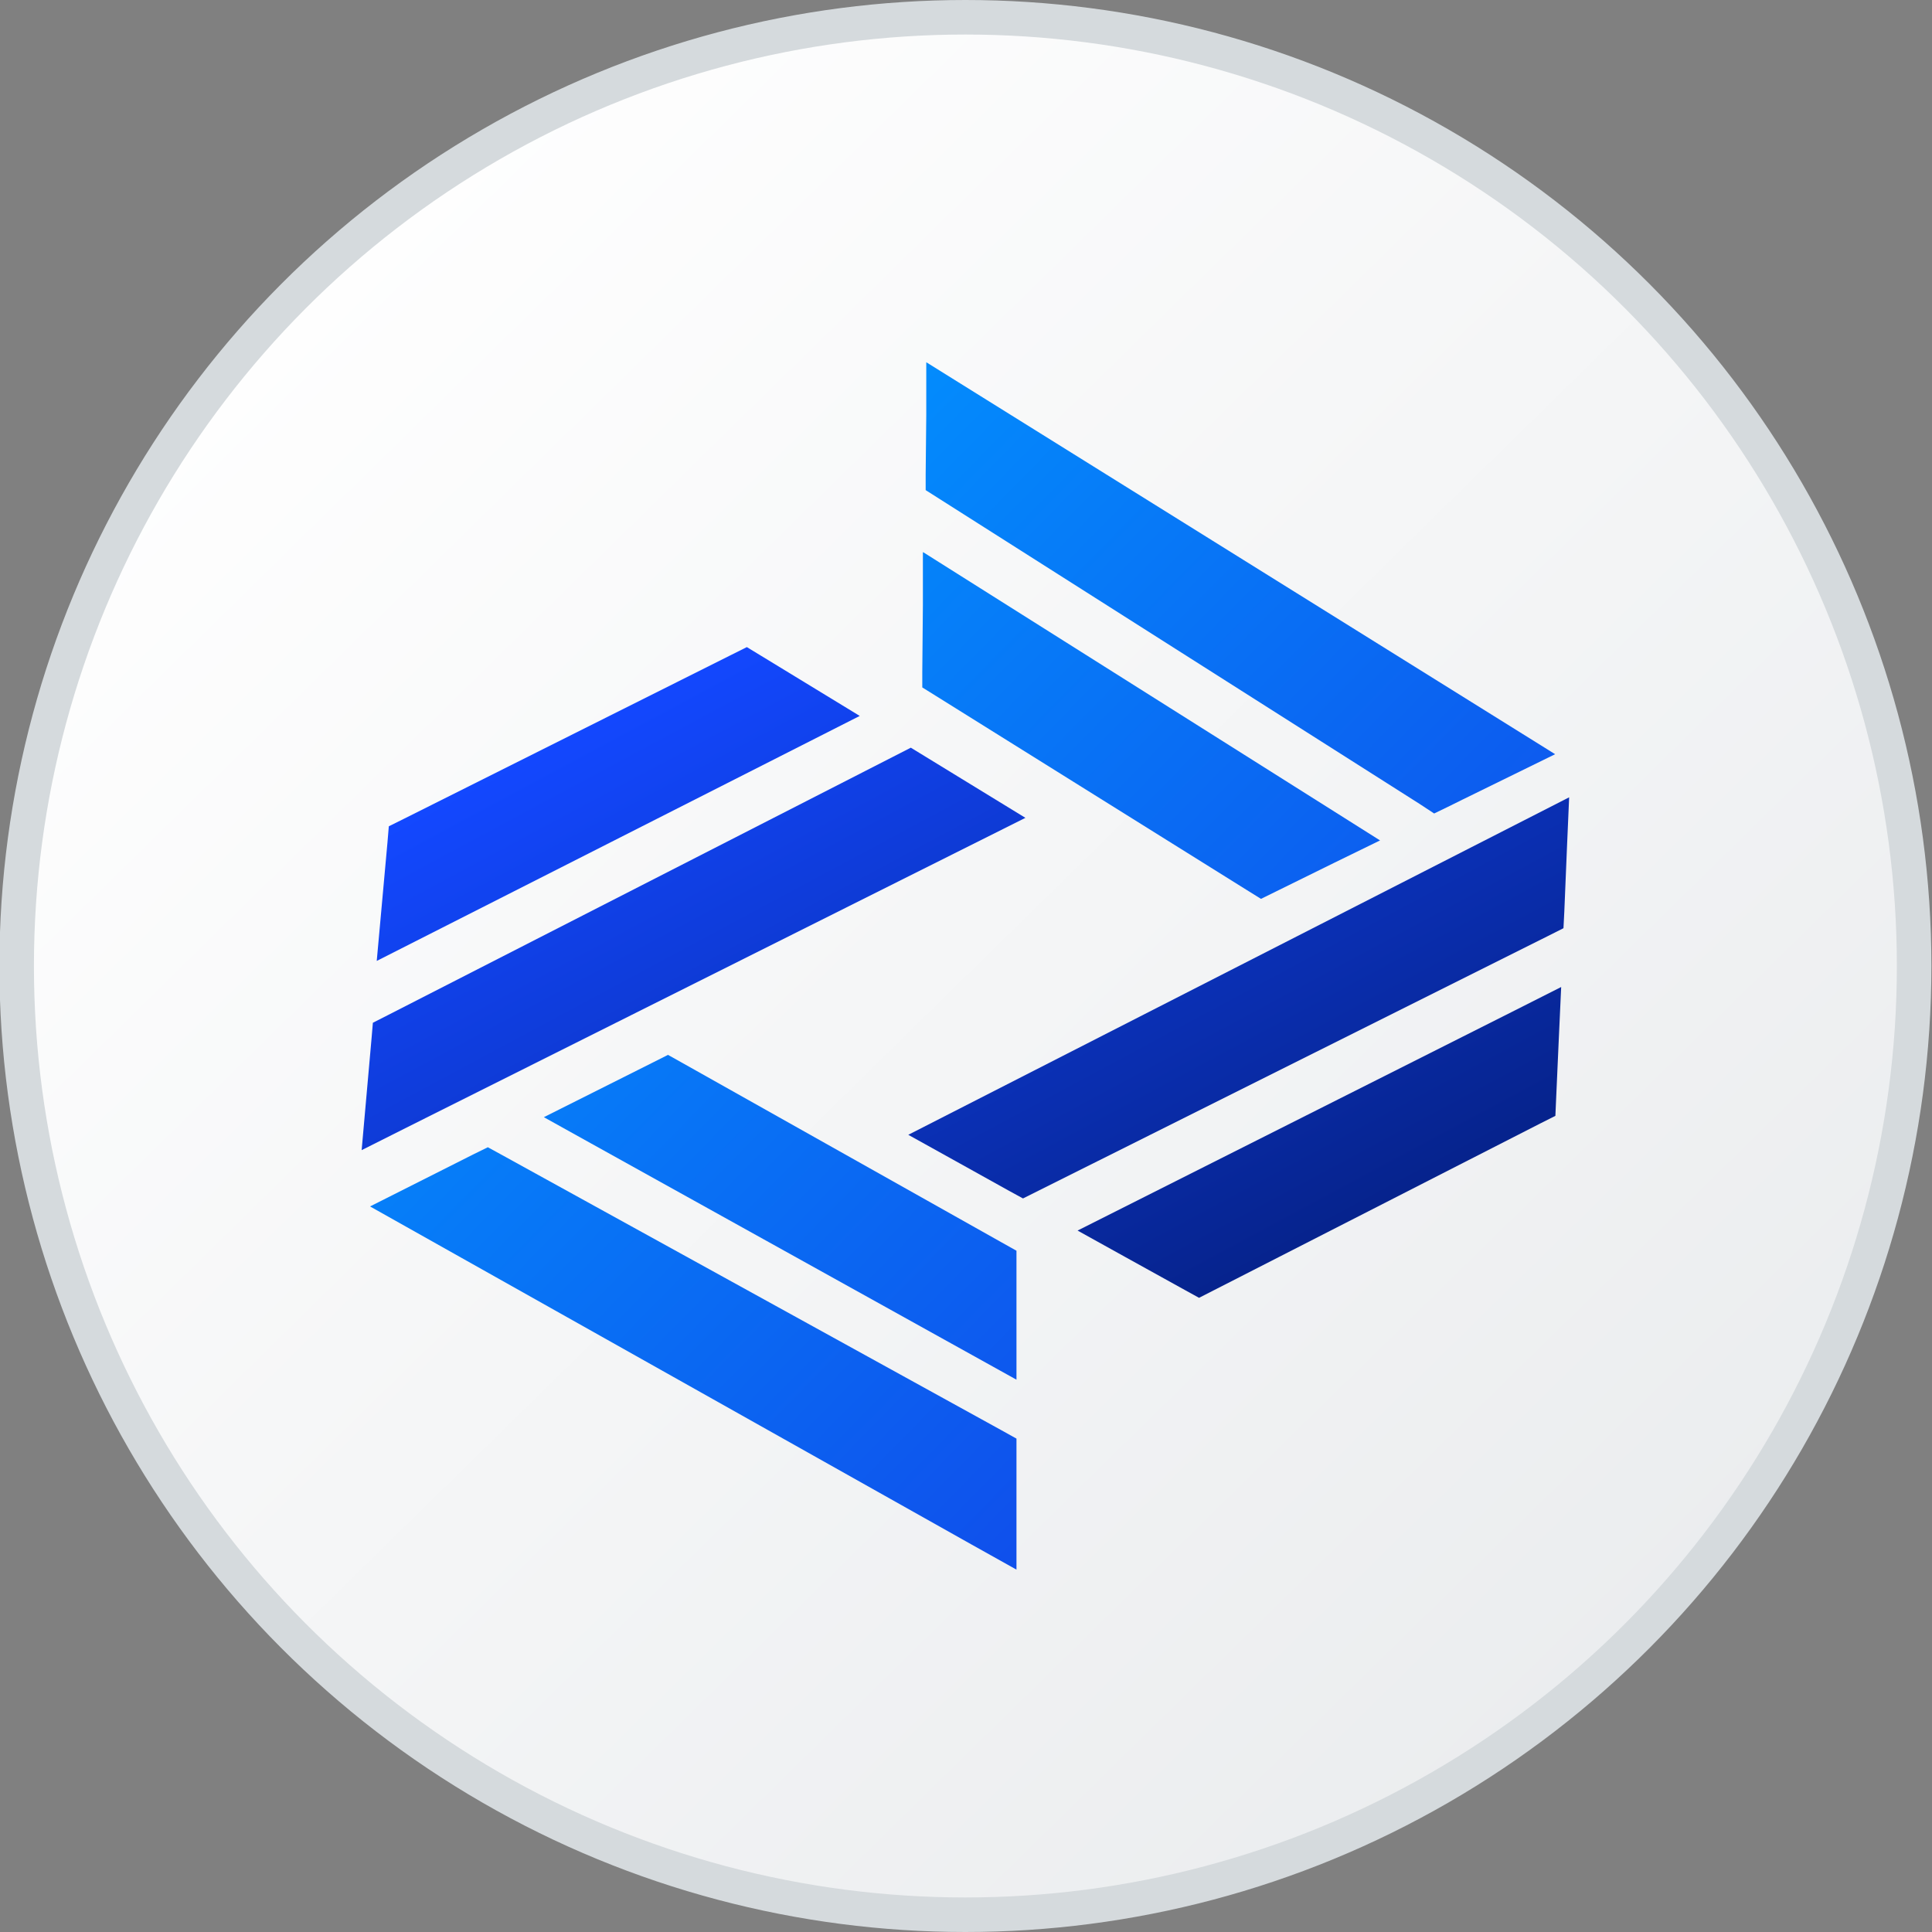 <svg width="16" height="16" viewBox="0 0 16 16" fill="none" xmlns="http://www.w3.org/2000/svg">
<rect x="0" y="0" width="16" height="16" fill="#808080" stroke="none"/>
<circle cx="7.995" cy="8" r="7.857" fill="url(#paint0_linear_3514_40198)" stroke="#D5DADD" stroke-width="0.286"/>
<g clip-path="url(#clip0_3514_40198)">
<path d="M3.12 7.958H3.12L3.209 6.975L3.22 6.843L3.341 6.783L6.059 5.422L6.185 5.359L6.305 5.432L7.12 5.929L3.12 7.958Z" fill="url(#paint1_linear_3514_40198)"/>
<path d="M8.492 6.773L3.393 9.325L2.995 9.525L3.077 8.6L3.088 8.47L3.208 8.409L7.543 6.192L7.664 6.266L8.492 6.773Z" fill="url(#paint2_linear_3514_40198)"/>
<path d="M7.522 9.398L7.911 9.614L8.355 9.861L8.472 9.925L12.821 7.751L12.948 7.687L12.955 7.549L12.977 7.018L12.995 6.603L7.522 9.398Z" fill="url(#paint3_linear_3514_40198)"/>
<path d="M8.924 10.191L12.549 8.366L12.929 8.174L12.91 8.588L12.887 9.104L12.881 9.241L12.756 9.304L9.93 10.748L9.812 10.683L9.317 10.409L8.924 10.191Z" fill="url(#paint4_linear_3514_40198)"/>
<path d="M7.676 3.003L7.671 3V3.434L7.666 3.929V4.059L11.757 6.658L11.877 6.737L12.005 6.675L12.114 6.621L12.879 6.246L7.676 3.003Z" fill="url(#paint5_linear_3514_40198)"/>
<path d="M5.65 8.802L5.532 8.736L5.411 8.797L4.504 9.252L4.896 9.47L8.418 11.426V10.358L8.295 10.289L5.65 8.802Z" fill="url(#paint6_linear_3514_40198)"/>
<path d="M7.647 4.574H7.643V5.011L7.638 5.562V5.693L7.752 5.764L10.324 7.37L10.443 7.444L10.569 7.382L11.046 7.147L11.429 6.96L7.647 4.574Z" fill="url(#paint7_linear_3514_40198)"/>
<path d="M4.157 9.565L4.04 9.501L3.92 9.56L3.067 9.99L3.066 9.992L8.046 12.791L8.418 12.999V11.914L8.294 11.845L4.157 9.565Z" fill="url(#paint8_linear_3514_40198)"/>
</g>
<defs>
<linearGradient id="paint0_linear_3514_40198" x1="1.446" y1="2.271" x2="13.683" y2="14.748" gradientUnits="userSpaceOnUse">
<stop stop-color="white"/>
<stop offset="1" stop-color="#EAECEE"/>
</linearGradient>
<linearGradient id="paint1_linear_3514_40198" x1="4.474" y1="6.152" x2="7.616" y2="12.008" gradientUnits="userSpaceOnUse">
<stop stop-color="#1348FF"/>
<stop offset="1" stop-color="#06238D"/>
</linearGradient>
<linearGradient id="paint2_linear_3514_40198" x1="4.474" y1="6.152" x2="7.616" y2="12.008" gradientUnits="userSpaceOnUse">
<stop stop-color="#1348FF"/>
<stop offset="1" stop-color="#06238D"/>
</linearGradient>
<linearGradient id="paint3_linear_3514_40198" x1="4.474" y1="6.152" x2="7.616" y2="12.008" gradientUnits="userSpaceOnUse">
<stop stop-color="#1348FF"/>
<stop offset="1" stop-color="#06238D"/>
</linearGradient>
<linearGradient id="paint4_linear_3514_40198" x1="4.474" y1="6.152" x2="7.616" y2="12.008" gradientUnits="userSpaceOnUse">
<stop stop-color="#1348FF"/>
<stop offset="1" stop-color="#06238D"/>
</linearGradient>
<linearGradient id="paint5_linear_3514_40198" x1="4.537" y1="4.495" x2="11.538" y2="11.367" gradientUnits="userSpaceOnUse">
<stop stop-color="#0195FF"/>
<stop offset="0.991" stop-color="#1147E9"/>
</linearGradient>
<linearGradient id="paint6_linear_3514_40198" x1="4.537" y1="4.495" x2="11.538" y2="11.367" gradientUnits="userSpaceOnUse">
<stop stop-color="#0195FF"/>
<stop offset="0.991" stop-color="#1147E9"/>
</linearGradient>
<linearGradient id="paint7_linear_3514_40198" x1="4.537" y1="4.495" x2="11.538" y2="11.367" gradientUnits="userSpaceOnUse">
<stop stop-color="#0195FF"/>
<stop offset="0.991" stop-color="#1147E9"/>
</linearGradient>
<linearGradient id="paint8_linear_3514_40198" x1="4.537" y1="4.495" x2="11.538" y2="11.367" gradientUnits="userSpaceOnUse">
<stop stop-color="#0195FF"/>
<stop offset="0.991" stop-color="#1147E9"/>
</linearGradient>
<clipPath id="clip0_3514_40198">
<rect width="10" height="10" fill="white" transform="translate(2.995 3)"/>
</clipPath>
</defs>
</svg>
